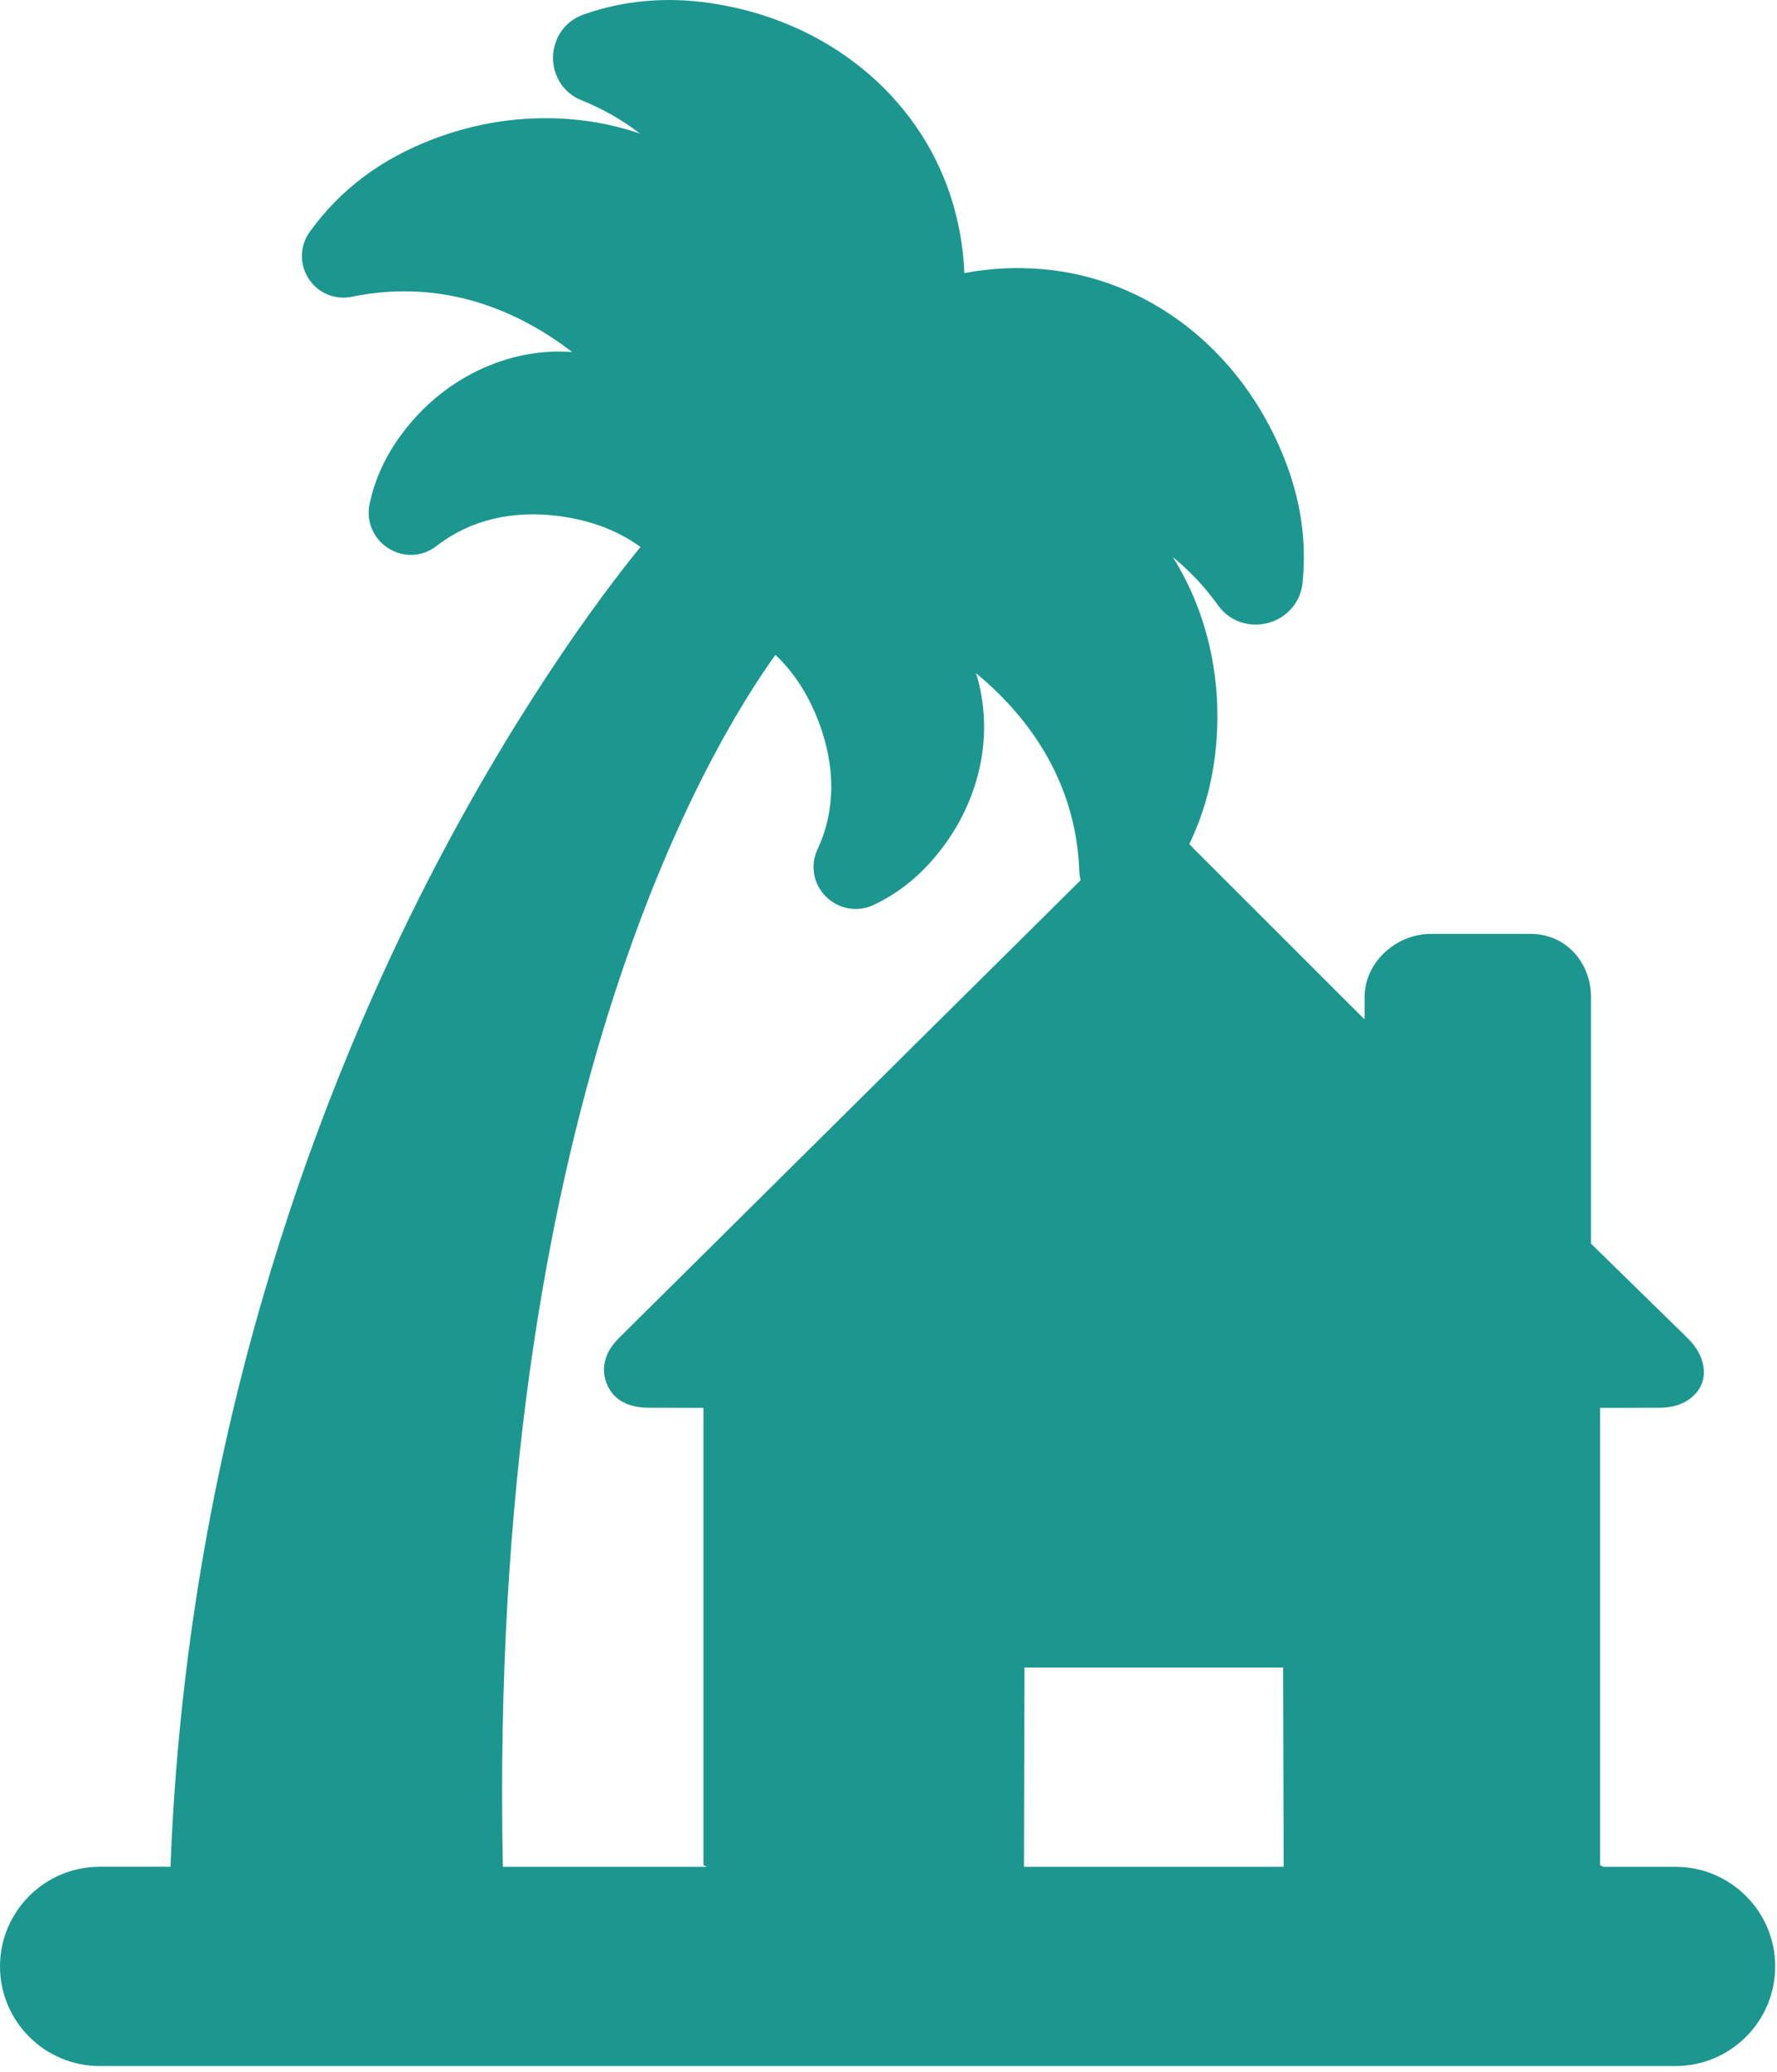 <?xml version="1.0" encoding="utf-8"?>
<!-- Generator: Adobe Illustrator 16.0.3, SVG Export Plug-In . SVG Version: 6.00 Build 0)  -->
<!DOCTYPE svg PUBLIC "-//W3C//DTD SVG 1.1//EN" "http://www.w3.org/Graphics/SVG/1.1/DTD/svg11.dtd">
<svg version="1.1" id="Calque_1" xmlns="http://www.w3.org/2000/svg" xmlns:xlink="http://www.w3.org/1999/xlink" x="0px" y="0px"
	 width="156.96px" height="183px" viewBox="0 0 156.96 183" enable-background="new 0 0 156.96 183" xml:space="preserve">
<g>
	<g>
		<defs>
			<rect id="SVGID_1_" width="156.96" height="183"/>
		</defs>
		<clipPath id="SVGID_2_">
			<use xlink:href="#SVGID_1_"  overflow="visible"/>
		</clipPath>
		<path clip-path="url(#SVGID_2_)" fill="#1C9790" d="M148,164.891h-6.41c0-0.059-0.258-0.109-0.258-0.168v-40.367l5.43-0.012
			c2.426-0.078,3.316-1.516,3.559-2.133c0.241-0.621,0.52-2.254-1.246-4.008l-8.543-8.355V88.09c0-3.094-2.238-5.602-5.332-5.602
			h-8.801c-3.094,0-5.867,2.508-5.867,5.602v1.953l-15.098-15.086c-0.145-0.141-0.23-0.27-0.387-0.391
			c1.094-2.277,1.859-4.754,2.23-7.492c0.867-6.449-0.496-12.793-3.68-17.867c1.492,1.223,2.828,2.633,3.964,4.223
			c0.778,1.105,2,1.738,3.353,1.738c2.16,0,3.945-1.598,4.141-3.703c0.371-3.727-0.164-7.336-1.633-11.02
			c-3.77-9.5-11.965-15.89-21.391-16.676c-2.301-0.195-4.617-0.074-6.852,0.352c-0.086-2.281-0.484-4.539-1.195-6.742
			C81.07,8.371,72.992,1.824,62.902,0.297c-3.976-0.61-7.804-0.274-11.351,0.984c-1.598,0.555-2.66,2.02-2.703,3.734
			c-0.039,1.7,0.941,3.207,2.504,3.836c1.878,0.754,3.613,1.746,5.187,2.954c-2.613-0.903-5.426-1.364-8.355-1.364
			c-3.356,0-6.668,0.614-9.848,1.817c-4.633,1.754-8.215,4.425-10.938,8.164c-0.836,1.125-0.964,2.601-0.336,3.847
			c0.629,1.246,1.883,2.02,3.27,2.02c0.266,0,0.535-0.027,0.773-0.082c1.528-0.313,3.071-0.473,4.594-0.473
			c5.203,0,10.192,1.805,14.84,5.36c-5.73-0.426-11.469,2.375-15.074,7.273c-1.41,1.891-2.36,3.965-2.82,6.148
			c-0.235,1.102,0.039,2.231,0.746,3.102c0.707,0.875,1.793,1.398,2.906,1.398c0.808,0,1.582-0.265,2.238-0.773
			c2.996-2.328,6.774-3.23,11.024-2.633c2.726,0.387,5.078,1.293,7.015,2.707c-3.523,4.293-11.496,15.012-19.426,30.75
			c-9.347,18.555-20.668,48.383-22.089,85.821H8.801c-4.852,0-8.801,3.949-8.801,8.801s3.949,8.801,8.801,8.801H148
			c4.852,0,8.801-3.949,8.801-8.801S152.852,164.891,148,164.891L148,164.891z M44.418,164.891
			C43.062,98.219,62.68,65.91,68.492,57.844c1.613,1.519,2.883,3.476,3.789,5.832c1.551,4.019,1.528,7.945-0.082,11.367
			c-0.527,1.14-0.437,2.453,0.239,3.512c0.683,1.07,1.886,1.734,3.14,1.734c0.543,0,1.07-0.117,1.551-0.344
			c2.02-0.933,3.836-2.336,5.391-4.168c4.023-4.719,5.387-10.871,3.691-16.312c5.75,4.746,8.902,10.777,9.121,17.504
			c0.012,0.265,0.055,0.527,0.113,0.781l-40.797,40.457c-1.71,1.695-1.328,3.324-1.082,3.945c0.246,0.633,0.961,2.109,3.532,2.191
			l5.035,0.012v40.367c0,0.059,0.273,0.109,0.277,0.168H44.418z M113.383,164.891H90.445l0.047-17.602h22.844L113.383,164.891z
			 M113.383,164.891"/>
	</g>
</g>
</svg>
